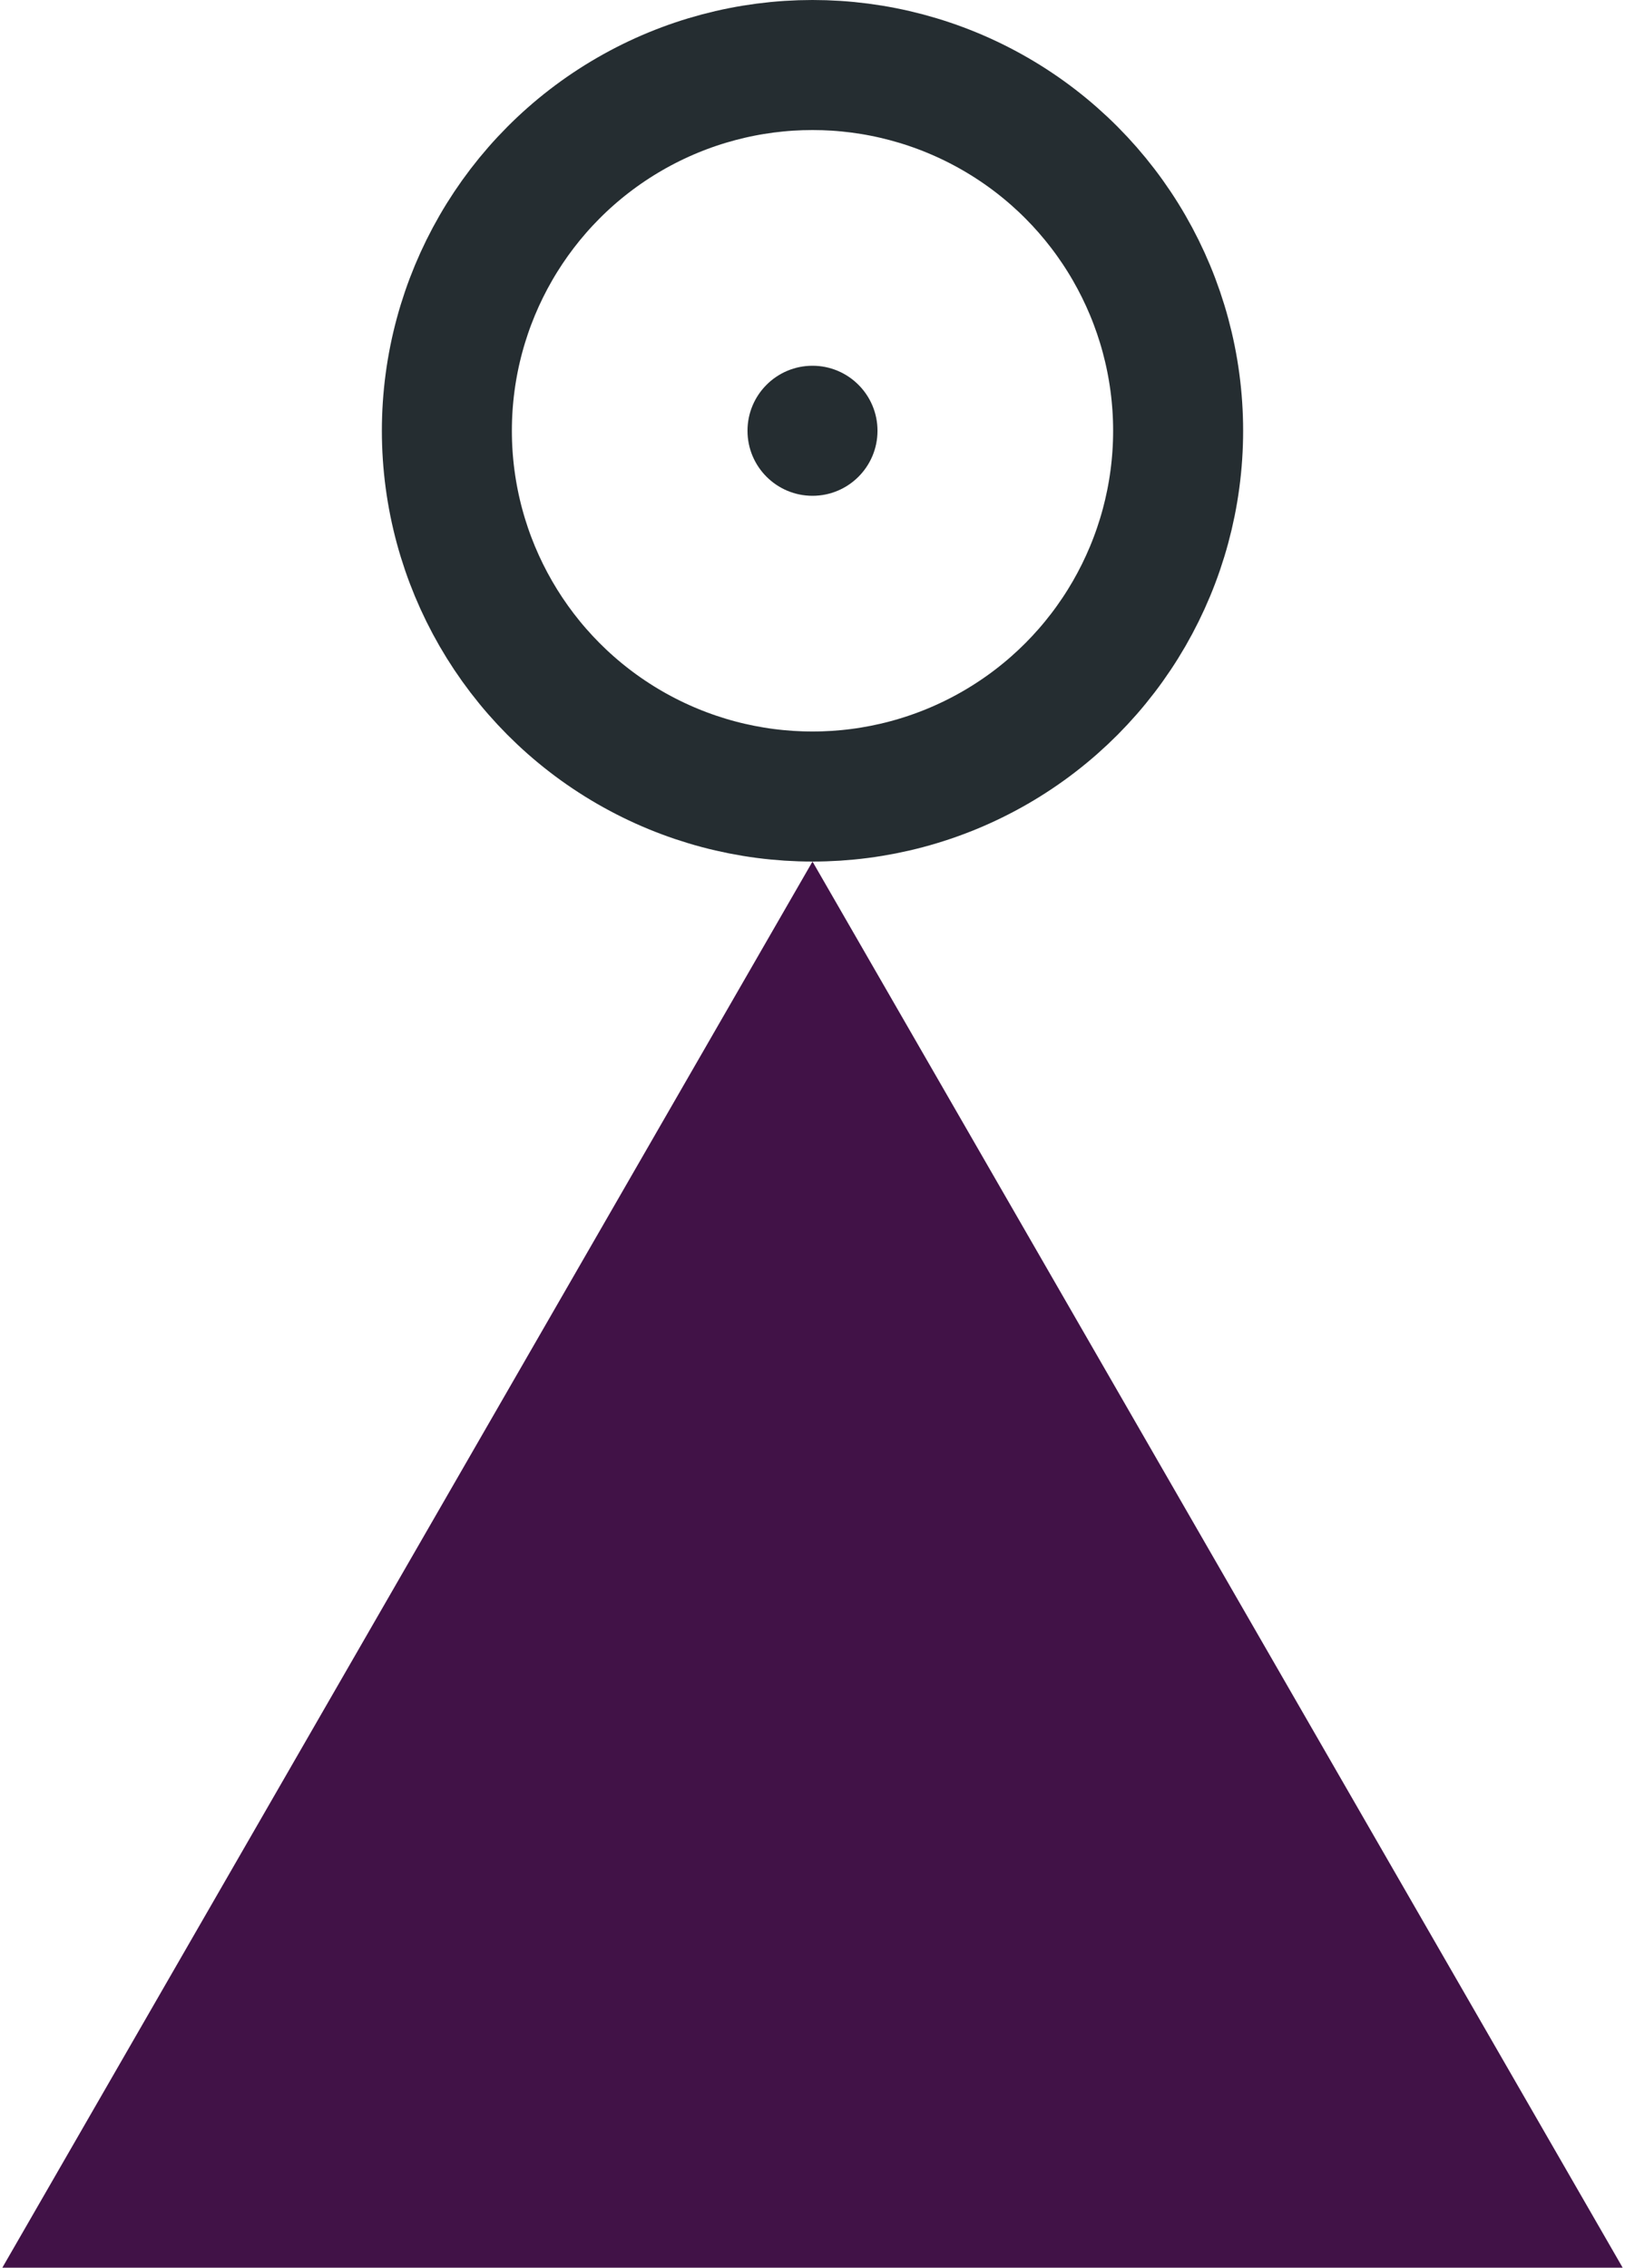 <?xml version="1.0" encoding="utf-8" standalone="yes"?>

<svg xmlns="http://www.w3.org/2000/svg" version="1.2" baseProfile="tiny" xml:space="preserve" style="shape-rendering:geometricPrecision; fill-rule:evenodd;" width="4mm" height="5.58mm" viewBox="-2 -1.06 4 5.58">
  <title>MOIRE01</title>
  <desc>MOIRE01</desc>
  <rect style="stroke:black;stroke-width:0.32;display:none;" fill="none" x="-2" y="-1.06" width="4" height="5.58"/>
  <rect style="stroke:blue;stroke-width:0.32;display:none;" fill="none" x="-2" y="-1.06" width="4" height="5.58"/>
  <path d="M 2,4.53 L -2,4.53 L 0,1.06 L 2,4.53 Z" style="fill:#411247;" />
  <circle cx="0" cy="0" r="0.9" style="stroke-linecap:round;stroke-linejoin:round;fill:none;stroke:#252D31;" stroke-width="0.32"  />
  <circle cx="0" cy="0" r="0.16" style="fill:#252D31;" />
  <circle style="stroke:red;stroke-width:0.64;display:none;" fill="none" cx="0" cy="0" r="1"/>
</svg>
